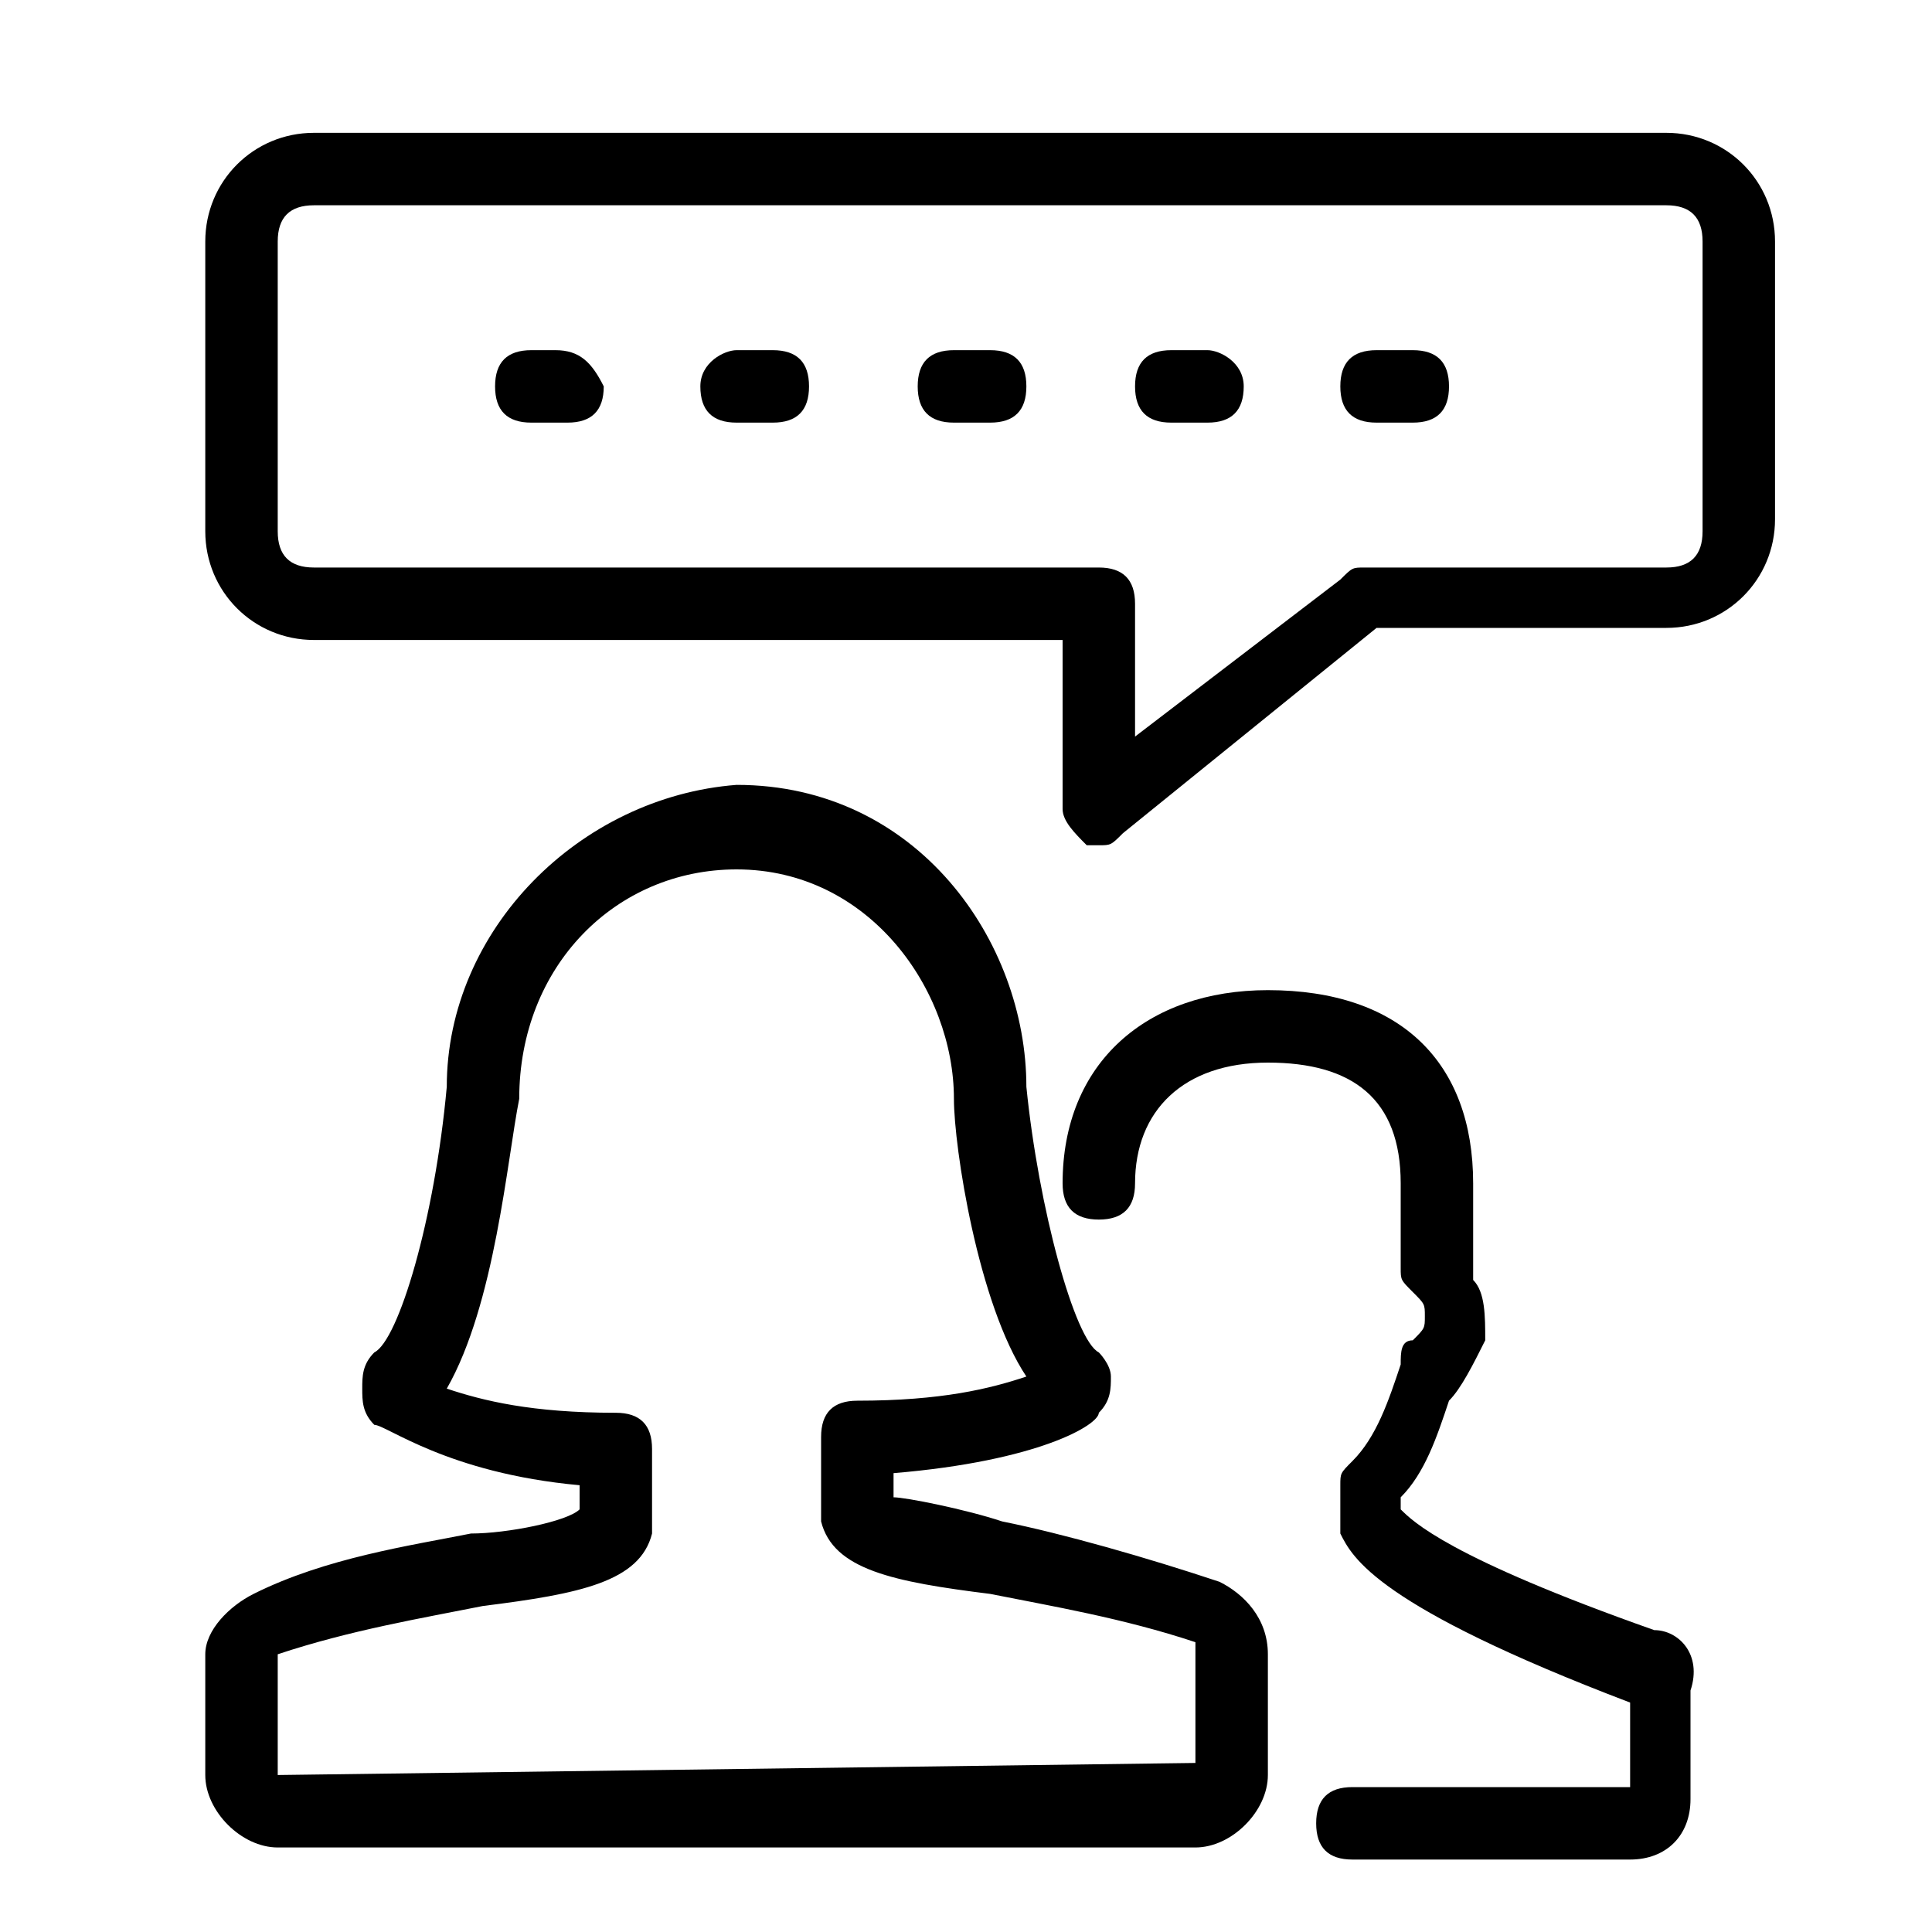 <svg xmlns="http://www.w3.org/2000/svg" viewBox="0 0 16 16"><path class="st1" d="M6.4,2.9H6.1C6,2.9,5.8,3,5.8,3.2c0,0.2,0.1,0.3,0.3,0.3h0.3c0.2,0,0.3-0.1,0.3-0.3C6.7,3,6.6,2.9,6.4,2.9z"/><path class="st1" d="M4.6,2.9H4.4C4.2,2.9,4.1,3,4.1,3.2c0,0.2,0.1,0.3,0.3,0.3h0.3c0.2,0,0.3-0.1,0.3-0.3C4.9,3,4.8,2.9,4.6,2.9z"/><path class="st1" d="M8.2,2.9H7.9C7.7,2.9,7.6,3,7.6,3.2c0,0.2,0.1,0.3,0.3,0.3h0.3c0.2,0,0.3-0.1,0.3-0.3C8.5,3,8.4,2.9,8.2,2.9z"/><path class="st1" d="M11.7,2.9h-0.3c-0.2,0-0.3,0.1-0.3,0.3c0,0.2,0.1,0.3,0.3,0.3h0.3c0.2,0,0.3-0.1,0.3-0.3C12,3,11.9,2.9,11.7,2.9z"/><path class="st1" d="M10,2.9H9.7C9.5,2.9,9.4,3,9.4,3.2c0,0.2,0.1,0.3,0.3,0.3H10c0.2,0,0.3-0.1,0.3-0.3C10.3,3,10.1,2.9,10,2.9z"/><path class="st1" d="M13.8,1.1H2.6C2.1,1.1,1.7,1.5,1.7,2v2.4c0,0.5,0.4,0.9,0.9,0.9h6.2v1.4c0,0.1,0.1,0.2,0.2,0.3C9,7,9,7,9.1,7c0.1,0,0.1,0,0.2-0.1l2.1-1.7h2.4c0.5,0,0.9-0.4,0.9-0.9V2C14.7,1.5,14.3,1.1,13.8,1.1z M14.1,4.4c0,0.2-0.1,0.3-0.3,0.3h-2.5c-0.1,0-0.1,0-0.2,0.1L9.4,6.1V5c0-0.2-0.1-0.3-0.3-0.3H2.6c-0.2,0-0.3-0.1-0.3-0.3V2c0-0.2,0.1-0.3,0.3-0.3h11.2c0.2,0,0.3,0.1,0.3,0.3V4.4z"/><path class="st1" d="M13.7,13.5c-1.7-0.6-2-0.9-2.1-1v-0.1c0.2-0.2,0.3-0.5,0.4-0.8c0.1-0.1,0.2-0.3,0.3-0.5c0-0.2,0-0.4-0.1-0.5V9.8c0-1-0.6-1.6-1.7-1.6c-1,0-1.7,0.6-1.7,1.6c0,0.2,0.1,0.3,0.3,0.3c0.2,0,0.3-0.1,0.3-0.3c0-0.6,0.4-1,1.1-1c0.7,0,1.1,0.3,1.1,1v0.7c0,0.1,0,0.1,0.1,0.2c0.1,0.1,0.1,0.1,0.1,0.2c0,0.1,0,0.1-0.1,0.2c-0.1,0-0.1,0.1-0.1,0.2c-0.1,0.3-0.2,0.6-0.4,0.8c-0.1,0.1-0.1,0.1-0.1,0.2v0.3c0,0,0,0.1,0,0.1c0.1,0.2,0.3,0.6,2.4,1.4v0.7h-2.3c-0.2,0-0.3,0.1-0.3,0.3c0,0.2,0.1,0.3,0.3,0.3h2.3c0.3,0,0.5-0.2,0.5-0.5V14C14.1,13.7,13.9,13.5,13.7,13.5z"/><path class="st1" d="M10.1,13.1c-0.6-0.2-1.3-0.4-1.8-0.5c-0.3-0.1-0.8-0.2-0.9-0.2v-0.2c1.2-0.1,1.7-0.4,1.7-0.5c0.1-0.1,0.1-0.2,0.1-0.3c0-0.1-0.1-0.2-0.1-0.2c-0.2-0.1-0.5-1.2-0.6-2.2c0-1.2-0.9-2.5-2.4-2.5C4.8,6.6,3.7,7.7,3.7,9c-0.1,1.1-0.4,2.1-0.6,2.2C3,11.3,3,11.4,3,11.5c0,0.1,0,0.2,0.1,0.3c0.1,0,0.6,0.4,1.7,0.5v0.2c-0.1,0.1-0.6,0.2-0.9,0.2c-0.5,0.1-1.2,0.2-1.8,0.5c-0.2,0.1-0.4,0.3-0.4,0.5v1c0,0.3,0.3,0.6,0.6,0.6h7.6c0.3,0,0.6-0.3,0.6-0.6v-1C10.5,13.4,10.3,13.2,10.1,13.1z M2.3,14.7l0-1c0.6-0.2,1.2-0.3,1.7-0.4c0.8-0.1,1.3-0.2,1.4-0.6c0,0,0-0.1,0-0.1V12c0-0.2-0.1-0.3-0.3-0.3c-0.7,0-1.1-0.1-1.4-0.2c0.4-0.7,0.5-1.9,0.6-2.4c0-1.1,0.8-1.9,1.8-1.9c1.1,0,1.8,1,1.8,1.9c0,0.4,0.2,1.7,0.6,2.3c-0.3,0.1-0.7,0.2-1.4,0.2c-0.2,0-0.3,0.1-0.3,0.3v0.6c0,0,0,0.1,0,0.1c0.1,0.4,0.6,0.5,1.4,0.6c0.5,0.1,1.1,0.2,1.7,0.4l0,1L2.3,14.7z"/></svg>
